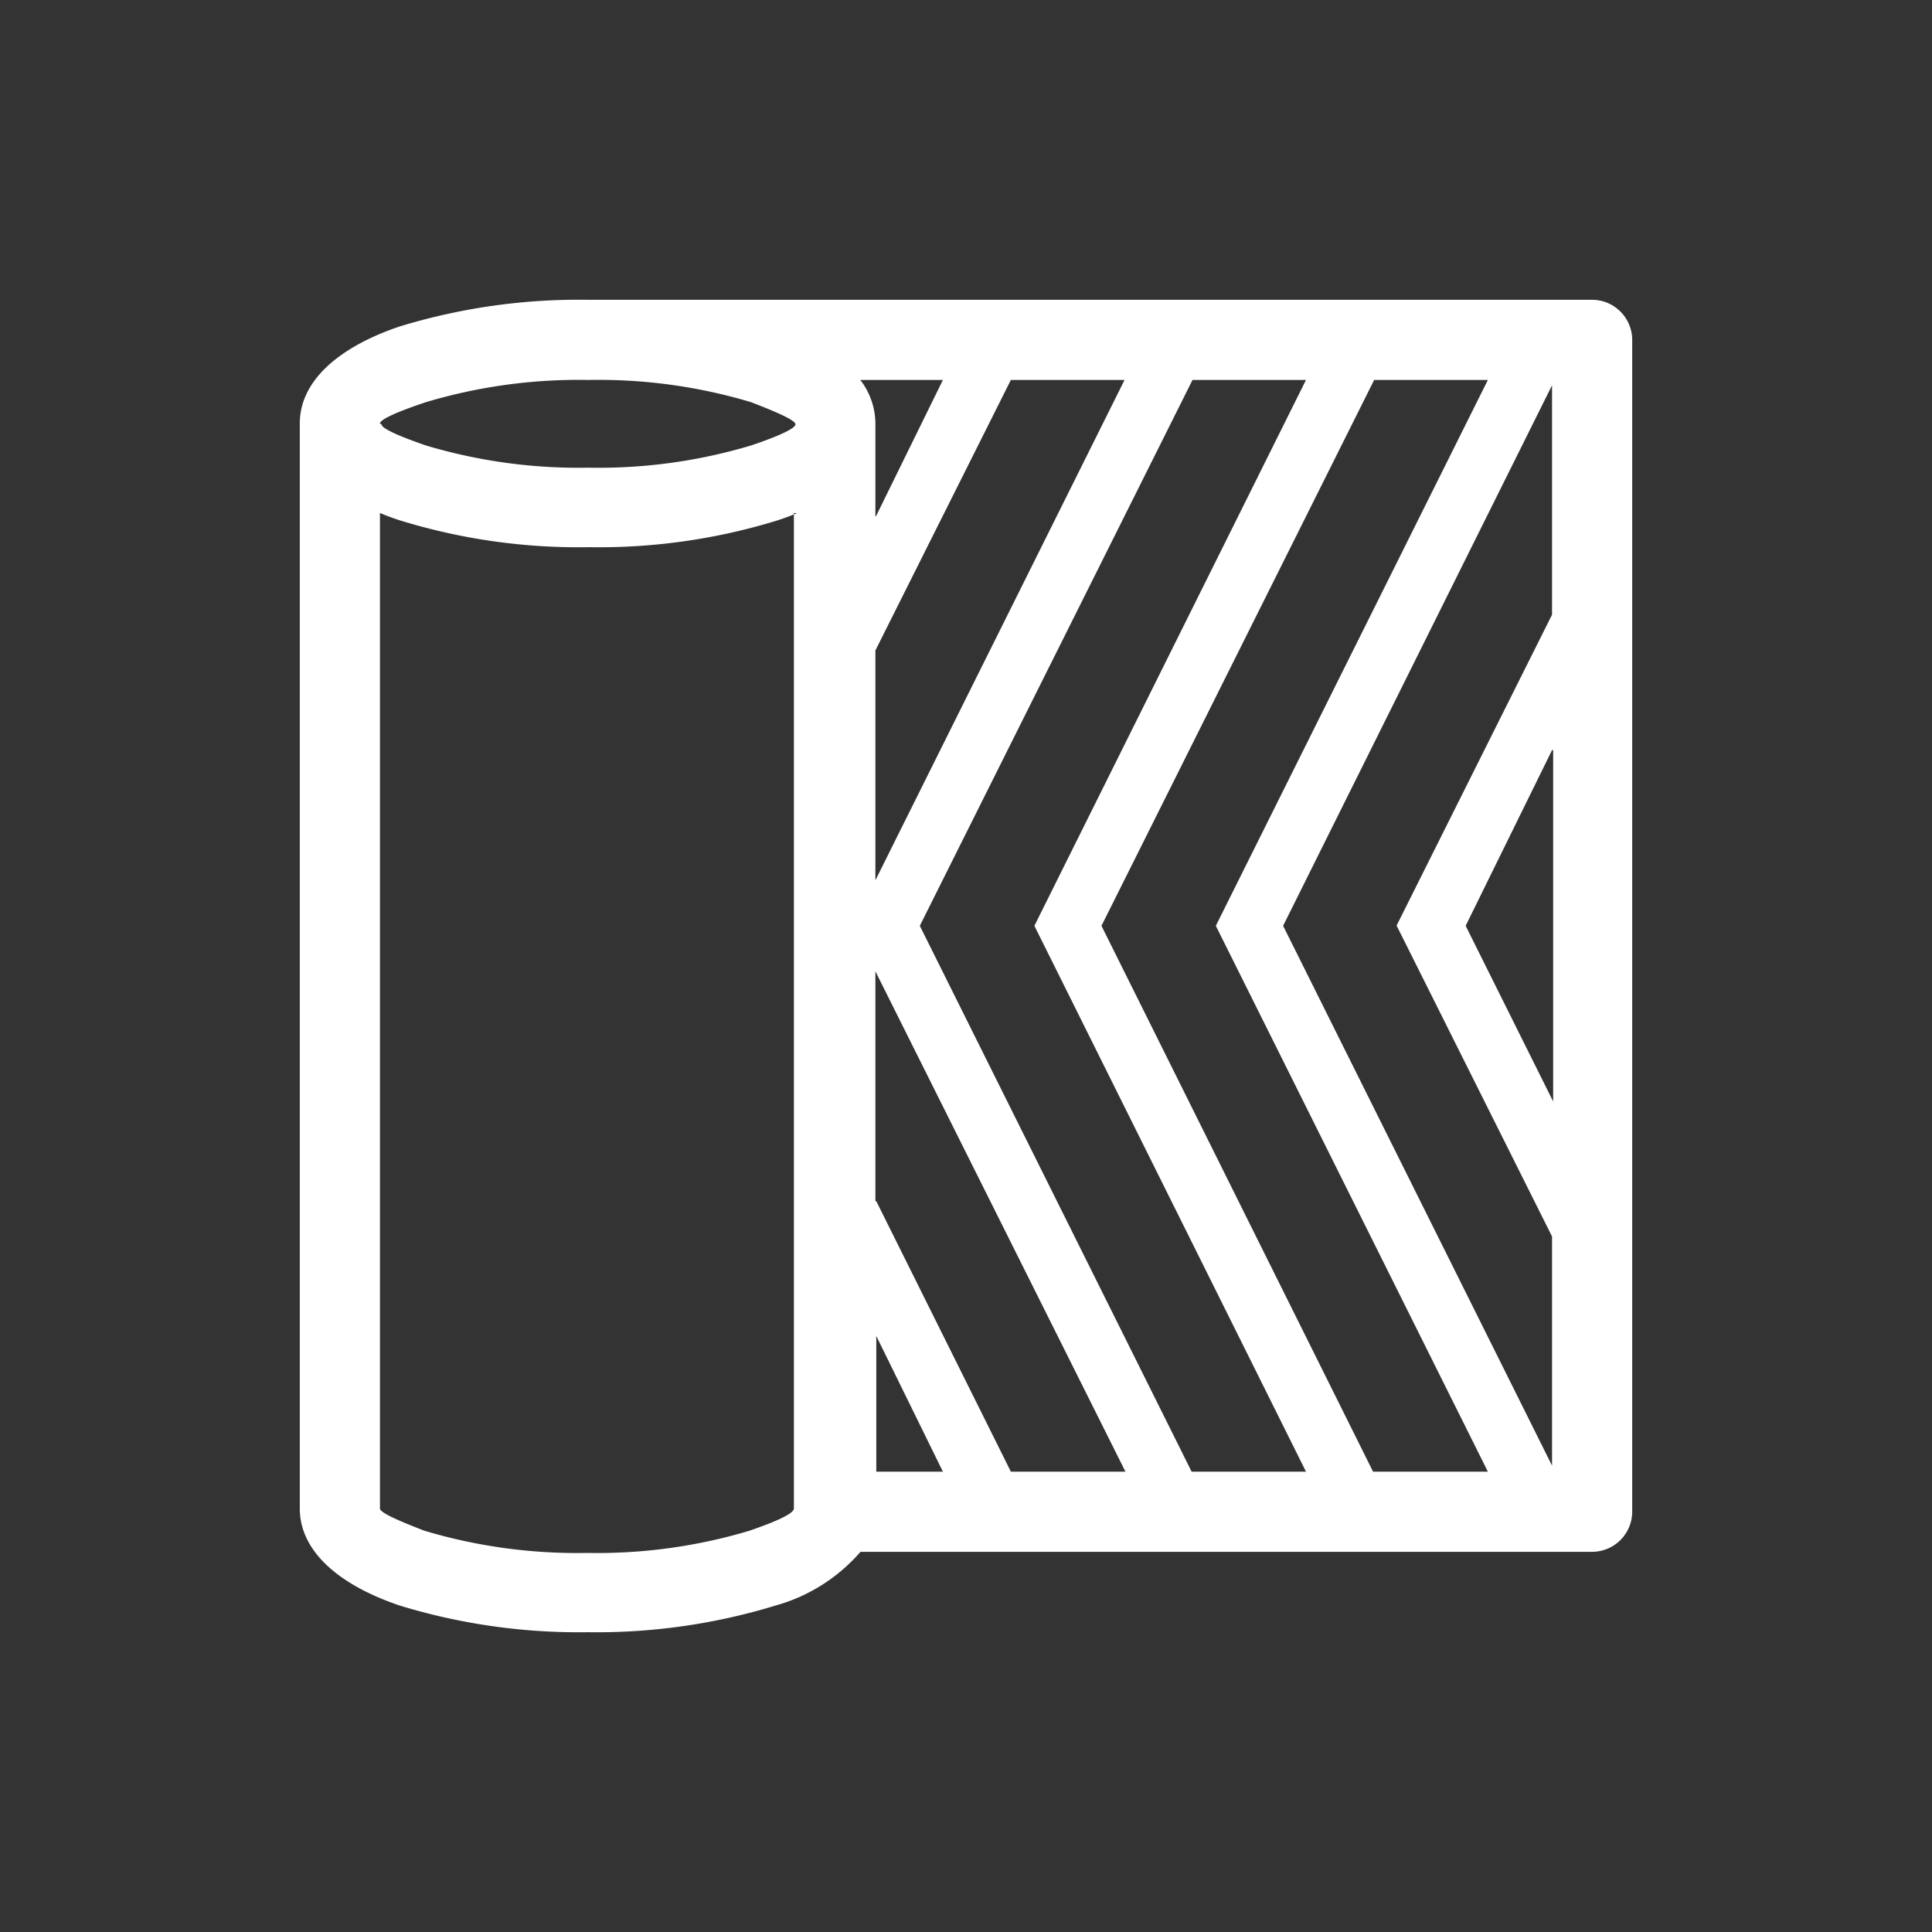 <svg id="Calque_1" data-name="Calque 1" xmlns="http://www.w3.org/2000/svg" viewBox="0 0 87 87"><rect x="0" y="0" width="87" height="87" fill="#333333" stroke="none"/><path d="M26.46,13.5H71.69a1.81,1.81,0,0,1,1.81,1.81V68.08a1.81,1.81,0,0,1-1.81,1.8H38.75a7.85,7.85,0,0,1-3.83,2.42,27.54,27.54,0,0,1-8.46,1.2A27.59,27.59,0,0,1,18,72.3c-2.78-.94-4.5-2.47-4.5-4.37V19.07c0-1.9,1.72-3.43,4.5-4.37a27.59,27.59,0,0,1,8.46-1.2ZM69.89,55.68l-7-14,7-14V17.35L57.78,41.69,69.89,66V55.68Zm0-21.9L66,41.69l3.94,7.91V33.78ZM42.46,66.27l-3-6.11v6.11Zm-3-12.18,6.06,12.18h5.16L39.42,43.74V54.09Zm0-30.87,3-6.11H38.74a3.24,3.24,0,0,1,.68,2v4.15Zm6.06-6.11L39.42,29.29V39.64L50.64,17.11Zm8.18,0L41.42,41.69,53.66,66.27h5.15L46.58,41.69,58.81,17.11Zm8.18,0L49.6,41.69,61.83,66.27H67L54.75,41.69,67,17.11Zm-26,6c-.28.12-.58.23-.89.33a27.24,27.24,0,0,1-8.46,1.2A27.28,27.28,0,0,1,18,23.43c-.31-.1-.61-.21-.89-.33V67.93c0,.18.78.53,2,1a24,24,0,0,0,7.32,1,23.92,23.92,0,0,0,7.32-1c1.25-.43,2-.78,2-1V23.1Zm-18.7-4c0,.18.78.53,2,.95a24,24,0,0,0,7.32,1,23.92,23.92,0,0,0,7.32-1c1.25-.42,2-.77,2-.95s-.78-.53-2-1a23.92,23.92,0,0,0-7.32-1,24,24,0,0,0-7.32,1C17.89,18.54,17.11,18.89,17.11,19.07Z" fill="#fff" fill-rule="evenodd"/></svg>